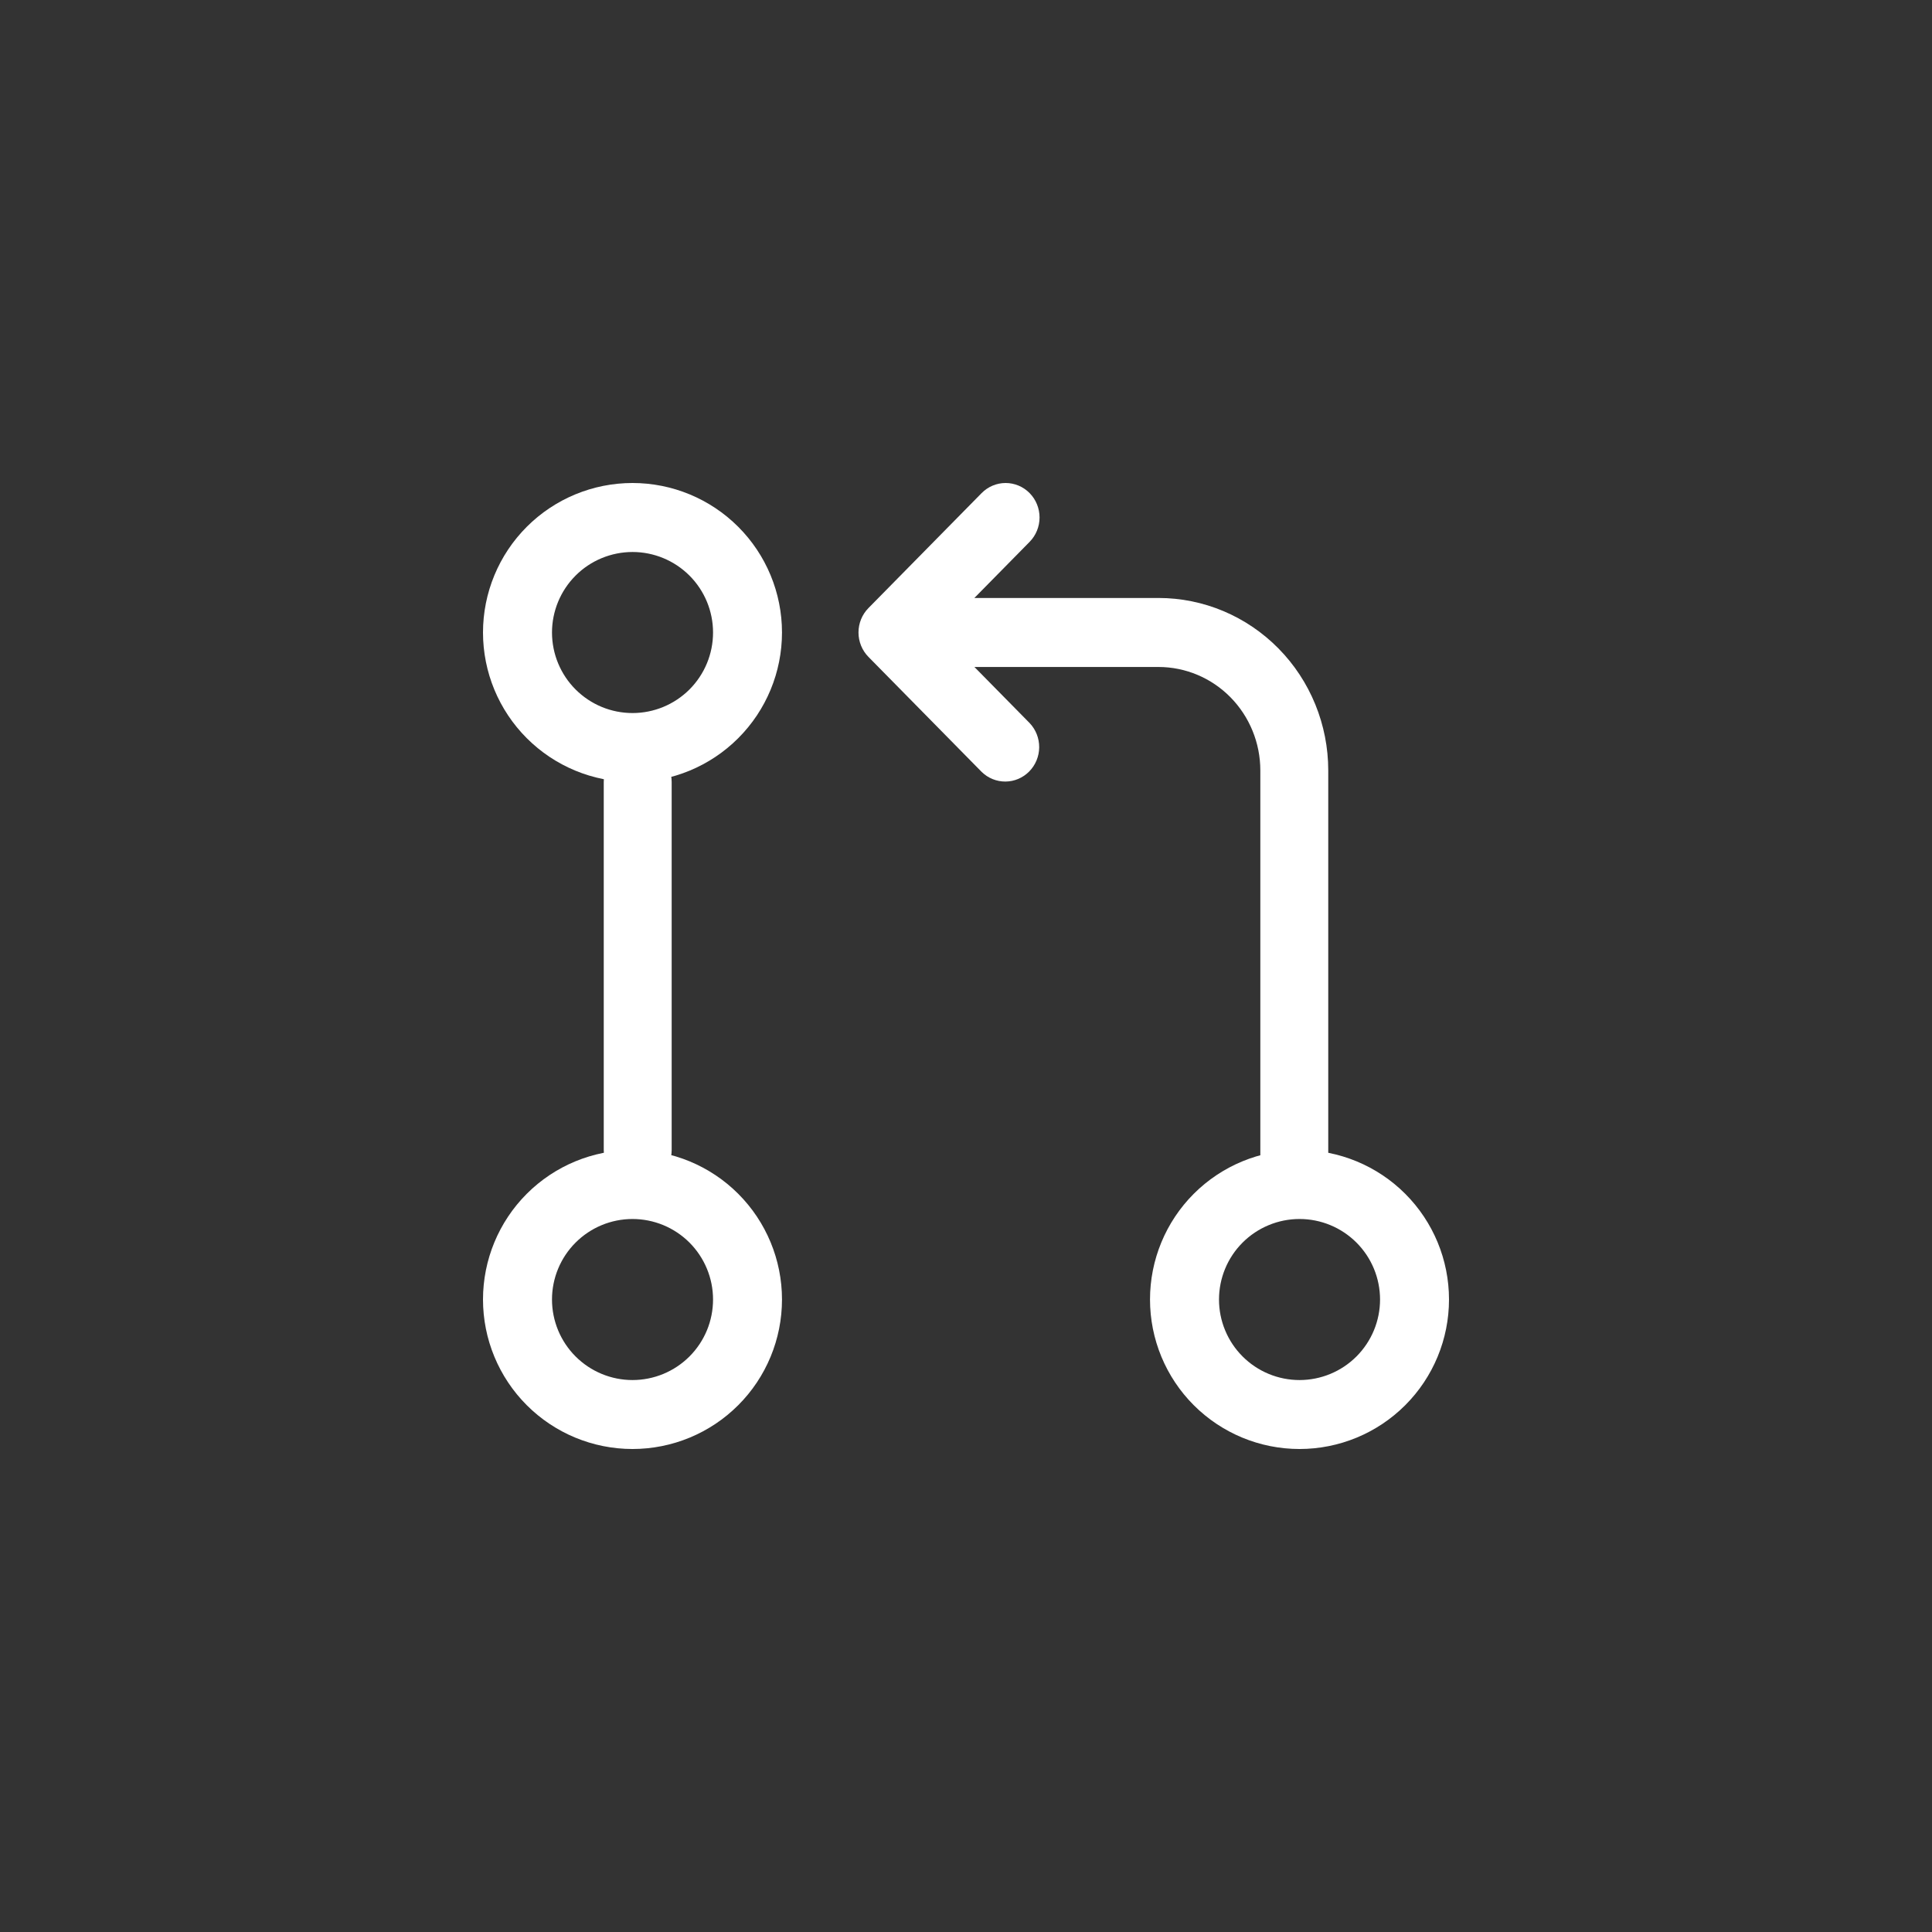 <svg width="128" height="128" viewBox="0 0 128 128" fill="none" xmlns="http://www.w3.org/2000/svg">
<rect x="0" y="0" width="128" height="128" fill="#333333" stroke="none"/>
<path d="M76.191 86.095C76.191 83.468 77.234 80.949 79.091 79.091C80.949 77.234 83.468 76.191 86.095 76.191C88.722 76.191 91.242 77.234 93.099 79.091C94.957 80.949 96 83.468 96 86.095C96 88.722 94.957 91.242 93.099 93.099C91.242 94.957 88.722 96 86.095 96C83.468 96 80.949 94.957 79.091 93.099C77.234 91.242 76.191 88.722 76.191 86.095ZM32 86.095C32 83.468 33.044 80.949 34.901 79.091C36.758 77.234 39.278 76.191 41.905 76.191C44.532 76.191 47.051 77.234 48.908 79.091C50.766 80.949 51.809 83.468 51.809 86.095C51.809 88.722 50.766 91.242 48.908 93.099C47.051 94.957 44.532 96 41.905 96C39.278 96 36.758 94.957 34.901 93.099C33.044 91.242 32 88.722 32 86.095ZM32 41.905C32 39.278 33.044 36.758 34.901 34.901C36.758 33.044 39.278 32 41.905 32C44.532 32 47.051 33.044 48.908 34.901C50.766 36.758 51.809 39.278 51.809 41.905C51.809 44.532 50.766 47.051 48.908 48.908C47.051 50.766 44.532 51.809 41.905 51.809C39.278 51.809 36.758 50.766 34.901 48.908C33.044 47.051 32 44.532 32 41.905ZM41.905 36.571C41.204 36.572 40.511 36.71 39.863 36.978C39.216 37.246 38.628 37.639 38.133 38.135C37.638 38.631 37.245 39.219 36.977 39.866C36.709 40.514 36.571 41.207 36.571 41.908C36.572 42.608 36.71 43.302 36.978 43.949C37.246 44.596 37.639 45.184 38.135 45.68C38.631 46.175 39.219 46.568 39.866 46.836C40.514 47.104 41.207 47.241 41.908 47.241C43.323 47.241 44.679 46.678 45.68 45.678C46.68 44.677 47.242 43.32 47.241 41.905C47.241 40.49 46.678 39.133 45.678 38.133C44.677 37.133 43.32 36.571 41.905 36.571ZM41.905 80.762C40.49 80.762 39.133 81.325 38.133 82.326C37.133 83.326 36.571 84.683 36.571 86.098C36.572 87.513 37.134 88.87 38.135 89.87C39.136 90.87 40.493 91.432 41.908 91.432C42.608 91.431 43.302 91.293 43.949 91.025C44.596 90.757 45.184 90.364 45.68 89.868C46.175 89.373 46.568 88.784 46.836 88.137C47.104 87.49 47.241 86.796 47.241 86.095C47.241 85.395 47.103 84.701 46.834 84.054C46.566 83.407 46.173 82.819 45.678 82.323C45.182 81.828 44.594 81.435 43.946 81.167C43.299 80.9 42.605 80.762 41.905 80.762ZM86.095 80.762C85.395 80.762 84.701 80.9 84.054 81.169C83.407 81.437 82.819 81.83 82.323 82.326C81.828 82.821 81.435 83.409 81.167 84.057C80.9 84.704 80.762 85.398 80.762 86.098C80.762 86.799 80.9 87.493 81.169 88.14C81.437 88.787 81.83 89.375 82.326 89.87C82.821 90.365 83.409 90.758 84.057 91.026C84.704 91.294 85.398 91.432 86.098 91.432C87.513 91.431 88.87 90.869 89.87 89.868C90.87 88.867 91.432 87.51 91.432 86.095C91.431 84.68 90.869 83.324 89.868 82.323C88.867 81.323 87.51 80.761 86.095 80.762Z" fill="white"/>
<path d="M68.215 32.669C68.636 33.097 68.873 33.678 68.873 34.284C68.873 34.889 68.636 35.471 68.215 35.899L64.555 39.617H76.75C79.734 39.617 82.595 40.822 84.705 42.965C86.815 45.108 88 48.015 88 51.046V77.714C88 78.32 87.763 78.902 87.341 79.331C86.919 79.759 86.347 80 85.75 80C85.153 80 84.581 79.759 84.159 79.331C83.737 78.902 83.5 78.32 83.5 77.714V51.046C83.5 49.228 82.789 47.483 81.523 46.197C80.257 44.911 78.54 44.189 76.75 44.189H64.558L68.218 47.907C68.628 48.339 68.854 48.916 68.849 49.515C68.843 50.115 68.606 50.688 68.189 51.111C67.772 51.535 67.207 51.775 66.617 51.78C66.027 51.785 65.459 51.554 65.035 51.138L57.535 43.519C57.114 43.09 56.877 42.509 56.877 41.903C56.877 41.297 57.114 40.716 57.535 40.288L65.035 32.669C65.457 32.24 66.029 32 66.625 32C67.221 32 67.793 32.24 68.215 32.669ZM42.25 49.523C42.847 49.523 43.419 49.763 43.841 50.192C44.263 50.621 44.5 51.202 44.5 51.808V76.19C44.5 76.796 44.263 77.378 43.841 77.807C43.419 78.235 42.847 78.476 42.25 78.476C41.653 78.476 41.081 78.235 40.659 77.807C40.237 77.378 40 76.796 40 76.19V51.808C40 51.202 40.237 50.621 40.659 50.192C41.081 49.763 41.653 49.523 42.25 49.523Z" fill="white"/>
</svg>
